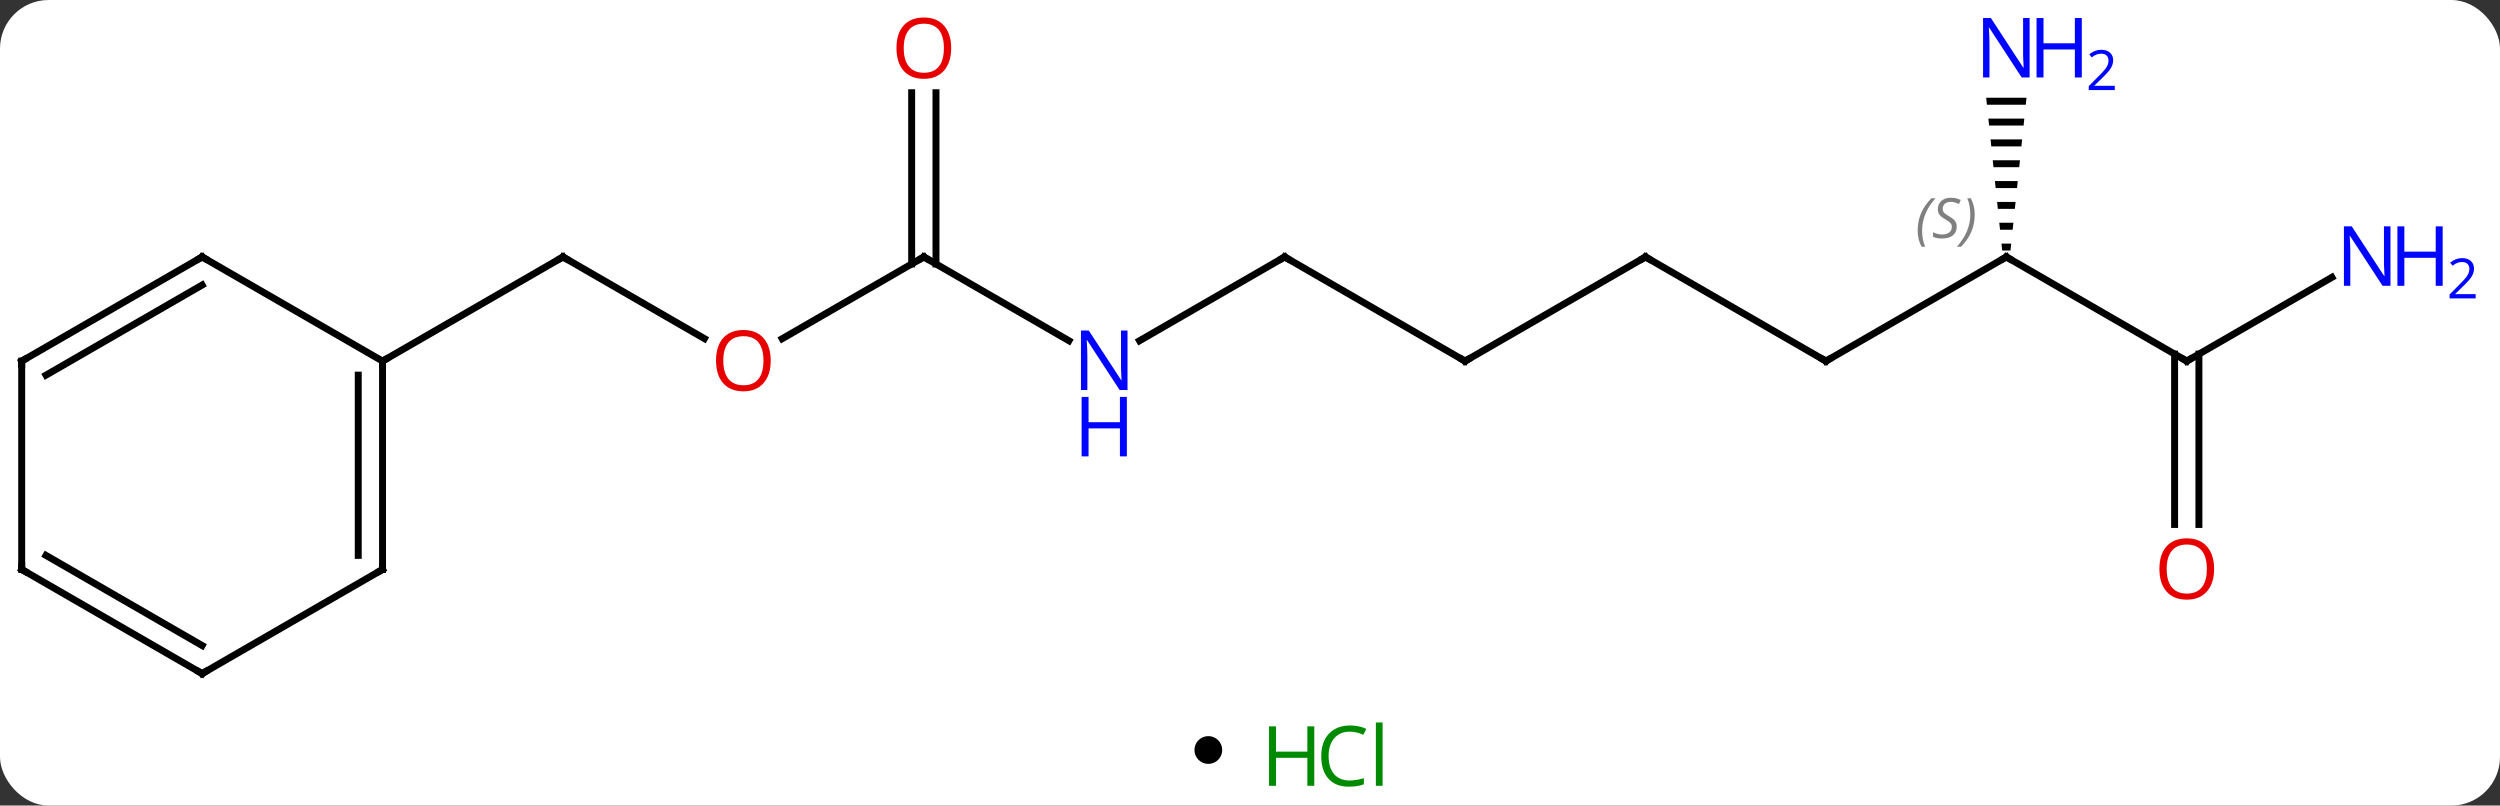 <svg width="360" viewBox="0 0 360 116" style="fill-opacity:1; color-rendering:auto; color-interpolation:auto; text-rendering:auto; stroke:black; stroke-linecap:square; stroke-miterlimit:10; shape-rendering:auto; stroke-opacity:1; fill:black; stroke-dasharray:none; font-weight:normal; stroke-width:1; font-family:'Open Sans'; font-style:normal; stroke-linejoin:miter; font-size:12; stroke-dashoffset:0; image-rendering:auto;" height="116" class="cas-substance-image" xmlns:xlink="http://www.w3.org/1999/xlink" xmlns="http://www.w3.org/2000/svg"><rect x="0" y="0" width="360" height="116" fill="#333333" stroke="none"/><svg class="cas-substance-single-component"><rect y="0" x="0" width="360" stroke="none" ry="7" rx="7" height="116" fill="white" class="cas-substance-group"/><svg y="0" x="0" width="360" viewBox="0 0 360 101" style="fill:black;" height="101" class="cas-substance-single-component-image"><svg><g><g transform="translate(172,52)" style="text-rendering:geometricPrecision; color-rendering:optimizeQuality; color-interpolation:linearRGB; stroke-linecap:butt; image-rendering:optimizeQuality;"><line y2="-3.241" y1="-15" x2="-70.567" x1="-90.933" style="fill:none;"/><line y2="0" y1="-15" x2="-116.913" x1="-90.933" style="fill:none;"/><line y2="-15" y1="-3.226" x2="-38.97" x1="-59.365" style="fill:none;"/><line y2="-2.935" y1="-15" x2="-18.074" x1="-38.97" style="fill:none;"/><line y2="-38.648" y1="-13.99" x2="-37.22" x1="-37.22" style="fill:none;"/><line y2="-38.648" y1="-13.99" x2="-40.72" x1="-40.72" style="fill:none;"/><line y2="-15" y1="-2.935" x2="12.99" x1="-7.906" style="fill:none;"/><line y2="0" y1="-15" x2="38.97" x1="12.99" style="fill:none;"/><line y2="-15" y1="0" x2="64.953" x1="38.97" style="fill:none;"/><line y2="0" y1="-15" x2="90.933" x1="64.953" style="fill:none;"/><line y2="-15" y1="0" x2="116.913" x1="90.933" style="fill:none;"/><line y2="0" y1="-15" x2="142.893" x1="116.913" style="fill:none;"/><path style="stroke:none;" d="M114.01 -37.922 L114.115 -36.922 L119.712 -36.922 L119.816 -37.922 ZM114.324 -34.922 L114.429 -33.922 L119.397 -33.922 L119.502 -34.922 ZM114.639 -31.922 L114.744 -30.922 L119.082 -30.922 L119.187 -31.922 ZM114.953 -28.922 L115.058 -27.922 L118.768 -27.922 L118.873 -28.922 ZM115.268 -25.922 L115.373 -24.922 L118.453 -24.922 L118.558 -25.922 ZM115.582 -22.922 L115.687 -21.922 L118.139 -21.922 L118.244 -22.922 ZM115.897 -19.922 L116.002 -18.922 L117.824 -18.922 L117.929 -19.922 ZM116.212 -16.922 L116.316 -15.922 L117.51 -15.922 L117.615 -16.922 Z"/><line y2="-12.065" y1="0" x2="163.792" x1="142.893" style="fill:none;"/><line y2="23.523" y1="-1.01" x2="141.143" x1="141.143" style="fill:none;"/><line y2="23.523" y1="-1.01" x2="144.643" x1="144.643" style="fill:none;"/><line y2="30" y1="0" x2="-116.913" x1="-116.913" style="fill:none;"/><line y2="27.979" y1="2.021" x2="-120.413" x1="-120.413" style="fill:none;"/><line y2="-15" y1="0" x2="-142.893" x1="-116.913" style="fill:none;"/><line y2="45" y1="30" x2="-142.893" x1="-116.913" style="fill:none;"/><line y2="0" y1="-15" x2="-168.876" x1="-142.893" style="fill:none;"/><line y2="2.021" y1="-10.959" x2="-165.376" x1="-142.893" style="fill:none;"/><line y2="30" y1="45" x2="-168.876" x1="-142.893" style="fill:none;"/><line y2="27.979" y1="40.959" x2="-165.376" x1="-142.893" style="fill:none;"/><line y2="30" y1="0" x2="-168.876" x1="-168.876" style="fill:none;"/><path style="fill:none; stroke-miterlimit:5;" d="M-90.5 -14.75 L-90.933 -15 L-91.366 -14.75"/></g><g transform="translate(172,52)" style="stroke-linecap:butt; fill:rgb(230,0,0); text-rendering:geometricPrecision; color-rendering:optimizeQuality; image-rendering:optimizeQuality; font-family:'Open Sans'; stroke:rgb(230,0,0); color-interpolation:linearRGB; stroke-miterlimit:5;"><path style="stroke:none;" d="M-61.016 -0.07 Q-61.016 1.992 -62.055 3.172 Q-63.094 4.352 -64.937 4.352 Q-66.828 4.352 -67.859 3.188 Q-68.891 2.023 -68.891 -0.086 Q-68.891 -2.18 -67.859 -3.328 Q-66.828 -4.477 -64.937 -4.477 Q-63.078 -4.477 -62.047 -3.305 Q-61.016 -2.133 -61.016 -0.07 ZM-67.844 -0.07 Q-67.844 1.664 -67.101 2.57 Q-66.359 3.477 -64.937 3.477 Q-63.516 3.477 -62.789 2.578 Q-62.062 1.68 -62.062 -0.07 Q-62.062 -1.805 -62.789 -2.695 Q-63.516 -3.586 -64.937 -3.586 Q-66.359 -3.586 -67.101 -2.688 Q-67.844 -1.789 -67.844 -0.07 Z"/><path style="fill:none; stroke:black;" d="M-39.403 -14.75 L-38.97 -15 L-38.537 -14.75"/><path style="fill:rgb(0,5,255); stroke:none;" d="M-9.638 4.156 L-10.779 4.156 L-15.467 -3.031 L-15.513 -3.031 Q-15.42 -1.766 -15.42 -0.719 L-15.42 4.156 L-16.342 4.156 L-16.342 -4.406 L-15.217 -4.406 L-10.545 2.75 L-10.498 2.75 Q-10.498 2.594 -10.545 1.734 Q-10.592 0.875 -10.576 0.5 L-10.576 -4.406 L-9.638 -4.406 L-9.638 4.156 Z"/><path style="fill:rgb(0,5,255); stroke:none;" d="M-9.732 13.719 L-10.732 13.719 L-10.732 9.688 L-15.248 9.688 L-15.248 13.719 L-16.248 13.719 L-16.248 5.156 L-15.248 5.156 L-15.248 8.797 L-10.732 8.797 L-10.732 5.156 L-9.732 5.156 L-9.732 13.719 Z"/><path style="stroke:none;" d="M-35.032 -45.07 Q-35.032 -43.008 -36.072 -41.828 Q-37.111 -40.648 -38.954 -40.648 Q-40.845 -40.648 -41.876 -41.812 Q-42.907 -42.977 -42.907 -45.086 Q-42.907 -47.18 -41.876 -48.328 Q-40.845 -49.477 -38.954 -49.477 Q-37.095 -49.477 -36.064 -48.305 Q-35.032 -47.133 -35.032 -45.07 ZM-41.861 -45.07 Q-41.861 -43.336 -41.118 -42.43 Q-40.376 -41.523 -38.954 -41.523 Q-37.532 -41.523 -36.806 -42.422 Q-36.079 -43.32 -36.079 -45.07 Q-36.079 -46.805 -36.806 -47.695 Q-37.532 -48.586 -38.954 -48.586 Q-40.376 -48.586 -41.118 -47.688 Q-41.861 -46.789 -41.861 -45.07 Z"/><path style="fill:none; stroke:black;" d="M12.557 -14.75 L12.99 -15 L13.423 -14.75"/><path style="fill:none; stroke:black;" d="M38.537 -0.25 L38.97 0 L39.403 -0.25"/><path style="fill:none; stroke:black;" d="M64.52 -14.75 L64.953 -15 L65.386 -14.75"/><path style="fill:none; stroke:black;" d="M90.5 -0.25 L90.933 0 L91.366 -0.25"/><path style="fill:none; stroke:black;" d="M116.48 -14.75 L116.913 -15 L117.346 -14.75"/></g><g transform="translate(172,52)" style="stroke-linecap:butt; font-size:8.4px; fill:gray; text-rendering:geometricPrecision; image-rendering:optimizeQuality; color-rendering:optimizeQuality; font-family:'Open Sans'; font-style:italic; stroke:gray; color-interpolation:linearRGB; stroke-miterlimit:5;"><path style="stroke:none;" d="M104.144 -18.797 Q104.144 -20.125 104.613 -21.25 Q105.082 -22.375 106.113 -23.453 L106.722 -23.453 Q105.754 -22.391 105.269 -21.219 Q104.785 -20.047 104.785 -18.813 Q104.785 -17.485 105.222 -16.469 L104.707 -16.469 Q104.144 -17.5 104.144 -18.797 ZM109.767 -19.391 Q109.767 -18.563 109.22 -18.11 Q108.673 -17.656 107.673 -17.656 Q107.267 -17.656 106.954 -17.711 Q106.642 -17.766 106.361 -17.906 L106.361 -18.563 Q106.986 -18.235 107.689 -18.235 Q108.314 -18.235 108.689 -18.531 Q109.064 -18.828 109.064 -19.344 Q109.064 -19.656 108.861 -19.883 Q108.657 -20.11 108.095 -20.438 Q107.501 -20.766 107.275 -21.094 Q107.048 -21.422 107.048 -21.875 Q107.048 -22.61 107.564 -23.07 Q108.079 -23.531 108.923 -23.531 Q109.298 -23.531 109.634 -23.453 Q109.97 -23.375 110.345 -23.203 L110.079 -22.61 Q109.829 -22.766 109.509 -22.852 Q109.189 -22.938 108.923 -22.938 Q108.392 -22.938 108.072 -22.664 Q107.751 -22.391 107.751 -21.922 Q107.751 -21.719 107.822 -21.57 Q107.892 -21.422 108.032 -21.289 Q108.173 -21.156 108.595 -20.906 Q109.157 -20.563 109.361 -20.367 Q109.564 -20.172 109.665 -19.938 Q109.767 -19.703 109.767 -19.391 ZM112.361 -21.11 Q112.361 -19.781 111.885 -18.648 Q111.408 -17.516 110.393 -16.469 L109.783 -16.469 Q111.721 -18.625 111.721 -21.11 Q111.721 -22.438 111.283 -23.453 L111.799 -23.453 Q112.361 -22.391 112.361 -21.11 Z"/><path style="fill:none; stroke:black;" d="M142.46 -0.25 L142.893 0 L143.326 -0.25"/></g><g transform="translate(172,52)" style="stroke-linecap:butt; fill:rgb(0,5,255); text-rendering:geometricPrecision; color-rendering:optimizeQuality; image-rendering:optimizeQuality; font-family:'Open Sans'; stroke:rgb(0,5,255); color-interpolation:linearRGB; stroke-miterlimit:5;"><path style="stroke:none;" d="M120.265 -40.844 L119.124 -40.844 L114.436 -48.031 L114.39 -48.031 Q114.483 -46.766 114.483 -45.719 L114.483 -40.844 L113.561 -40.844 L113.561 -49.406 L114.686 -49.406 L119.358 -42.25 L119.405 -42.25 Q119.405 -42.406 119.358 -43.266 Q119.311 -44.125 119.327 -44.5 L119.327 -49.406 L120.265 -49.406 L120.265 -40.844 Z"/><path style="stroke:none;" d="M127.78 -40.844 L126.78 -40.844 L126.78 -44.875 L122.265 -44.875 L122.265 -40.844 L121.265 -40.844 L121.265 -49.406 L122.265 -49.406 L122.265 -45.766 L126.78 -45.766 L126.78 -49.406 L127.78 -49.406 L127.78 -40.844 Z"/><path style="stroke:none;" d="M132.53 -39.034 L128.78 -39.034 L128.78 -39.597 L130.28 -41.112 Q130.968 -41.8 131.186 -42.097 Q131.405 -42.394 131.515 -42.675 Q131.624 -42.956 131.624 -43.284 Q131.624 -43.737 131.351 -44.003 Q131.077 -44.269 130.577 -44.269 Q130.233 -44.269 129.913 -44.152 Q129.593 -44.034 129.202 -43.737 L128.858 -44.175 Q129.64 -44.831 130.577 -44.831 Q131.374 -44.831 131.835 -44.417 Q132.296 -44.003 132.296 -43.316 Q132.296 -42.769 131.991 -42.237 Q131.686 -41.706 130.843 -40.894 L129.593 -39.675 L129.593 -39.644 L132.53 -39.644 L132.53 -39.034 Z"/><path style="stroke:none;" d="M172.228 -10.844 L171.087 -10.844 L166.399 -18.031 L166.353 -18.031 Q166.446 -16.766 166.446 -15.719 L166.446 -10.844 L165.524 -10.844 L165.524 -19.406 L166.649 -19.406 L171.321 -12.25 L171.368 -12.25 Q171.368 -12.406 171.321 -13.266 Q171.274 -14.125 171.29 -14.5 L171.29 -19.406 L172.228 -19.406 L172.228 -10.844 Z"/><path style="stroke:none;" d="M179.743 -10.844 L178.743 -10.844 L178.743 -14.875 L174.228 -14.875 L174.228 -10.844 L173.228 -10.844 L173.228 -19.406 L174.228 -19.406 L174.228 -15.766 L178.743 -15.766 L178.743 -19.406 L179.743 -19.406 L179.743 -10.844 Z"/><path style="stroke:none;" d="M184.493 -9.034 L180.743 -9.034 L180.743 -9.597 L182.243 -11.113 Q182.931 -11.8 183.149 -12.097 Q183.368 -12.394 183.478 -12.675 Q183.587 -12.956 183.587 -13.284 Q183.587 -13.738 183.314 -14.003 Q183.04 -14.269 182.54 -14.269 Q182.196 -14.269 181.876 -14.152 Q181.556 -14.034 181.165 -13.738 L180.821 -14.175 Q181.603 -14.831 182.54 -14.831 Q183.337 -14.831 183.798 -14.417 Q184.259 -14.003 184.259 -13.316 Q184.259 -12.769 183.954 -12.238 Q183.649 -11.706 182.806 -10.894 L181.556 -9.675 L181.556 -9.644 L184.493 -9.644 L184.493 -9.034 Z"/><path style="fill:rgb(230,0,0); stroke:none;" d="M146.831 29.93 Q146.831 31.992 145.791 33.172 Q144.752 34.352 142.909 34.352 Q141.018 34.352 139.987 33.188 Q138.956 32.023 138.956 29.914 Q138.956 27.82 139.987 26.672 Q141.018 25.523 142.909 25.523 Q144.768 25.523 145.799 26.695 Q146.831 27.867 146.831 29.93 ZM140.002 29.93 Q140.002 31.664 140.745 32.57 Q141.487 33.477 142.909 33.477 Q144.331 33.477 145.057 32.578 Q145.784 31.68 145.784 29.93 Q145.784 28.195 145.057 27.305 Q144.331 26.414 142.909 26.414 Q141.487 26.414 140.745 27.312 Q140.002 28.211 140.002 29.93 Z"/><path style="fill:none; stroke:black;" d="M-116.913 0.5 L-116.913 0 L-116.48 -0.25"/><path style="fill:none; stroke:black;" d="M-116.913 29.5 L-116.913 30 L-117.346 30.25"/><path style="fill:none; stroke:black;" d="M-142.46 -14.75 L-142.893 -15 L-143.326 -14.75"/><path style="fill:none; stroke:black;" d="M-142.46 44.75 L-142.893 45 L-143.326 44.75"/><path style="fill:none; stroke:black;" d="M-168.443 -0.25 L-168.876 0 L-168.876 0.5"/><path style="fill:none; stroke:black;" d="M-168.443 30.25 L-168.876 30 L-168.876 29.5"/></g></g></svg></svg><svg y="101" x="172" class="cas-substance-saf"><svg y="5" x="0" width="4" style="fill:black;" height="4" class="cas-substance-saf-dot"><circle stroke="none" r="2" fill="black" cy="2" cx="2"/></svg><svg y="0" x="8" width="22" style="fill:black;" height="15" class="cas-substance-saf-image"><svg><g><g transform="translate(6,8)" style="fill:rgb(0,138,0); text-rendering:geometricPrecision; color-rendering:optimizeQuality; image-rendering:optimizeQuality; font-family:'Open Sans'; stroke:rgb(0,138,0); color-interpolation:linearRGB;"><path style="stroke:none;" d="M3.258 4.156 L2.258 4.156 L2.258 0.125 L-2.258 0.125 L-2.258 4.156 L-3.258 4.156 L-3.258 -4.406 L-2.258 -4.406 L-2.258 -0.766 L2.258 -0.766 L2.258 -4.406 L3.258 -4.406 L3.258 4.156 Z"/><path style="stroke:none;" d="M8.367 -3.641 Q6.961 -3.641 6.141 -2.703 Q5.32 -1.766 5.32 -0.125 Q5.32 1.547 6.109 2.469 Q6.898 3.391 8.352 3.391 Q9.258 3.391 10.398 3.062 L10.398 3.938 Q9.508 4.281 8.211 4.281 Q6.32 4.281 5.289 3.125 Q4.258 1.969 4.258 -0.141 Q4.258 -1.469 4.75 -2.461 Q5.242 -3.453 6.18 -3.992 Q7.117 -4.531 8.383 -4.531 Q9.727 -4.531 10.742 -4.047 L10.32 -3.188 Q9.336 -3.641 8.367 -3.641 ZM13.094 4.156 L12.125 4.156 L12.125 -4.969 L13.094 -4.969 L13.094 4.156 Z"/></g></g></svg></svg></svg></svg></svg>